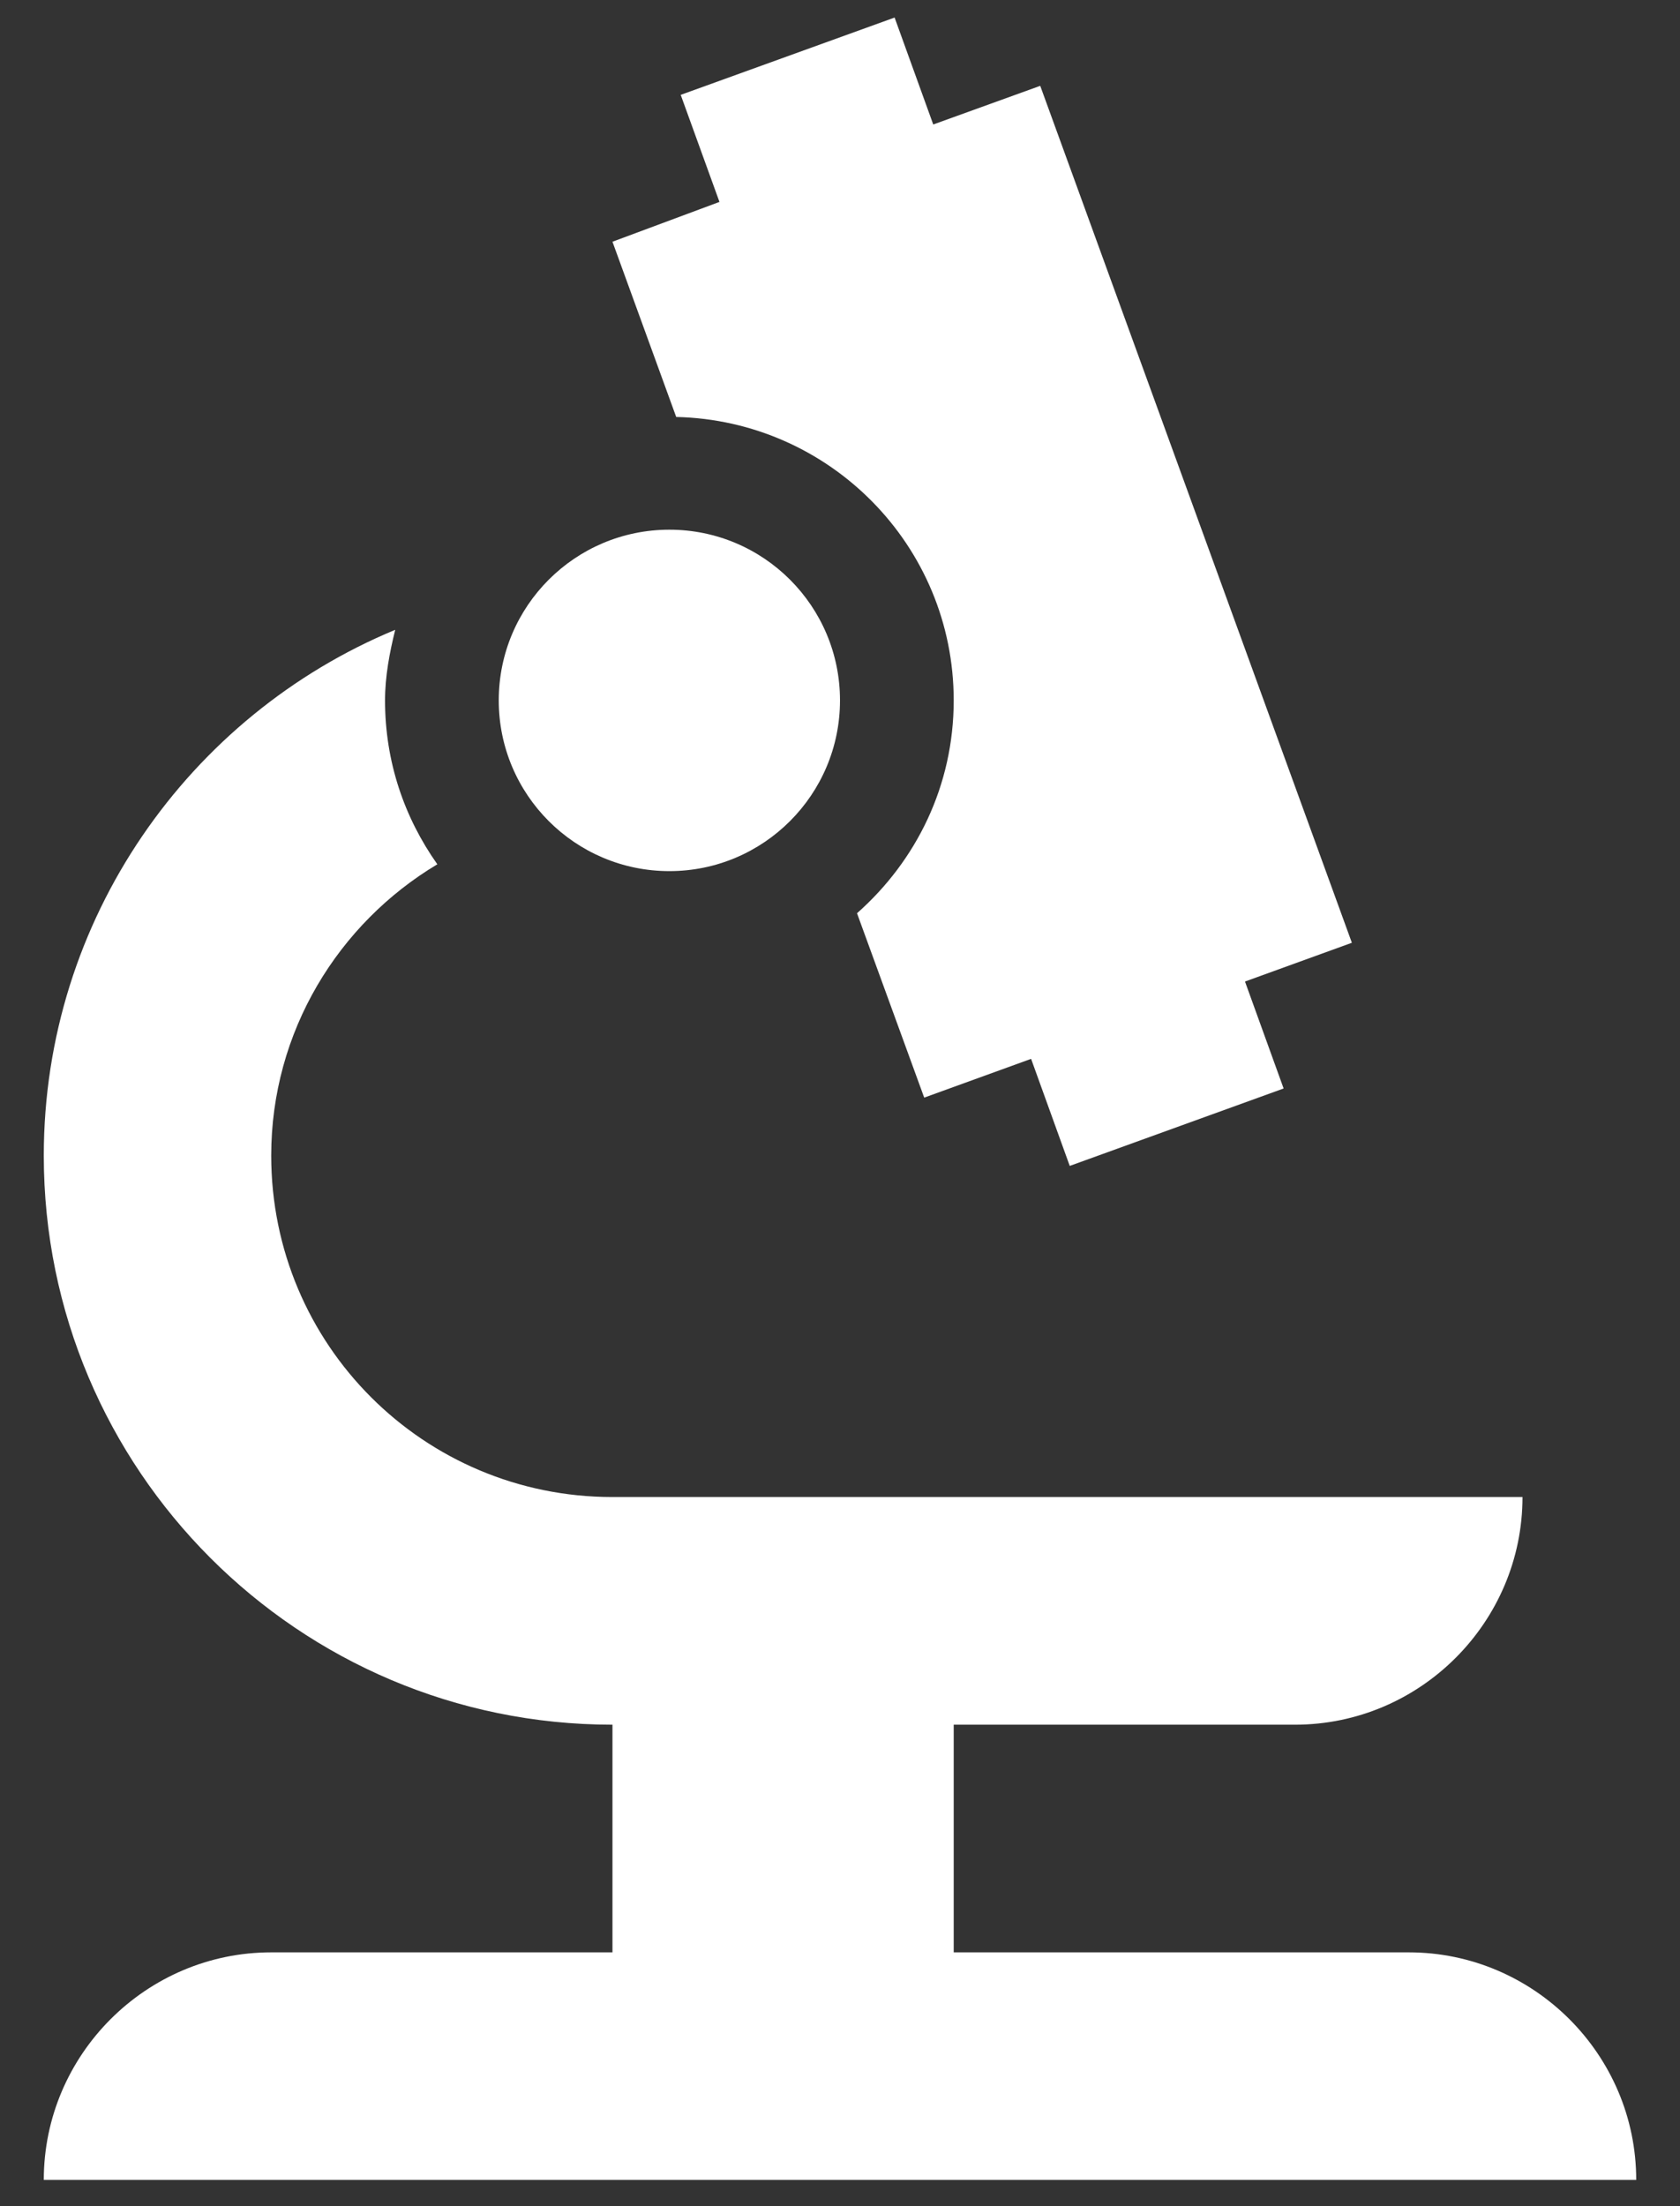 <svg width="16" height="21" viewBox="0 0 16 21" fill="none" xmlns="http://www.w3.org/2000/svg">
<rect x="0" y="0" width="16" height="21" fill="#333333" stroke="none"/>
<path d="M2.583 18.584C1.392 18.584 0.417 19.558 0.417 20.75H15.583C15.583 19.558 14.608 18.584 13.417 18.584H9.083V16.417H12.333C13.525 16.417 14.5 15.442 14.5 14.25H5.833C4.035 14.25 2.583 12.799 2.583 11C2.583 9.819 3.223 8.79 4.165 8.227C3.851 7.783 3.667 7.252 3.667 6.667C3.667 6.439 3.71 6.212 3.764 5.995C1.803 6.808 0.417 8.747 0.417 11C0.417 13.99 2.843 16.417 5.833 16.417V18.584H2.583Z" fill="white"/>
<path d="M6.44 3.969C7.902 4.002 9.083 5.193 9.083 6.667C9.083 7.479 8.726 8.194 8.162 8.693L8.802 10.448L9.82 10.079L10.188 11.098L12.225 10.361L11.857 9.343L12.875 8.974L9.907 0.817L8.888 1.185L8.52 0.167L6.483 0.903L6.852 1.922L5.833 2.301L6.44 3.969Z" fill="white"/>
<path d="M6.375 8.292C7.272 8.292 8 7.564 8 6.667C8 5.769 7.272 5.042 6.375 5.042C5.478 5.042 4.75 5.769 4.75 6.667C4.75 7.564 5.478 8.292 6.375 8.292Z" fill="white"/>
</svg>

